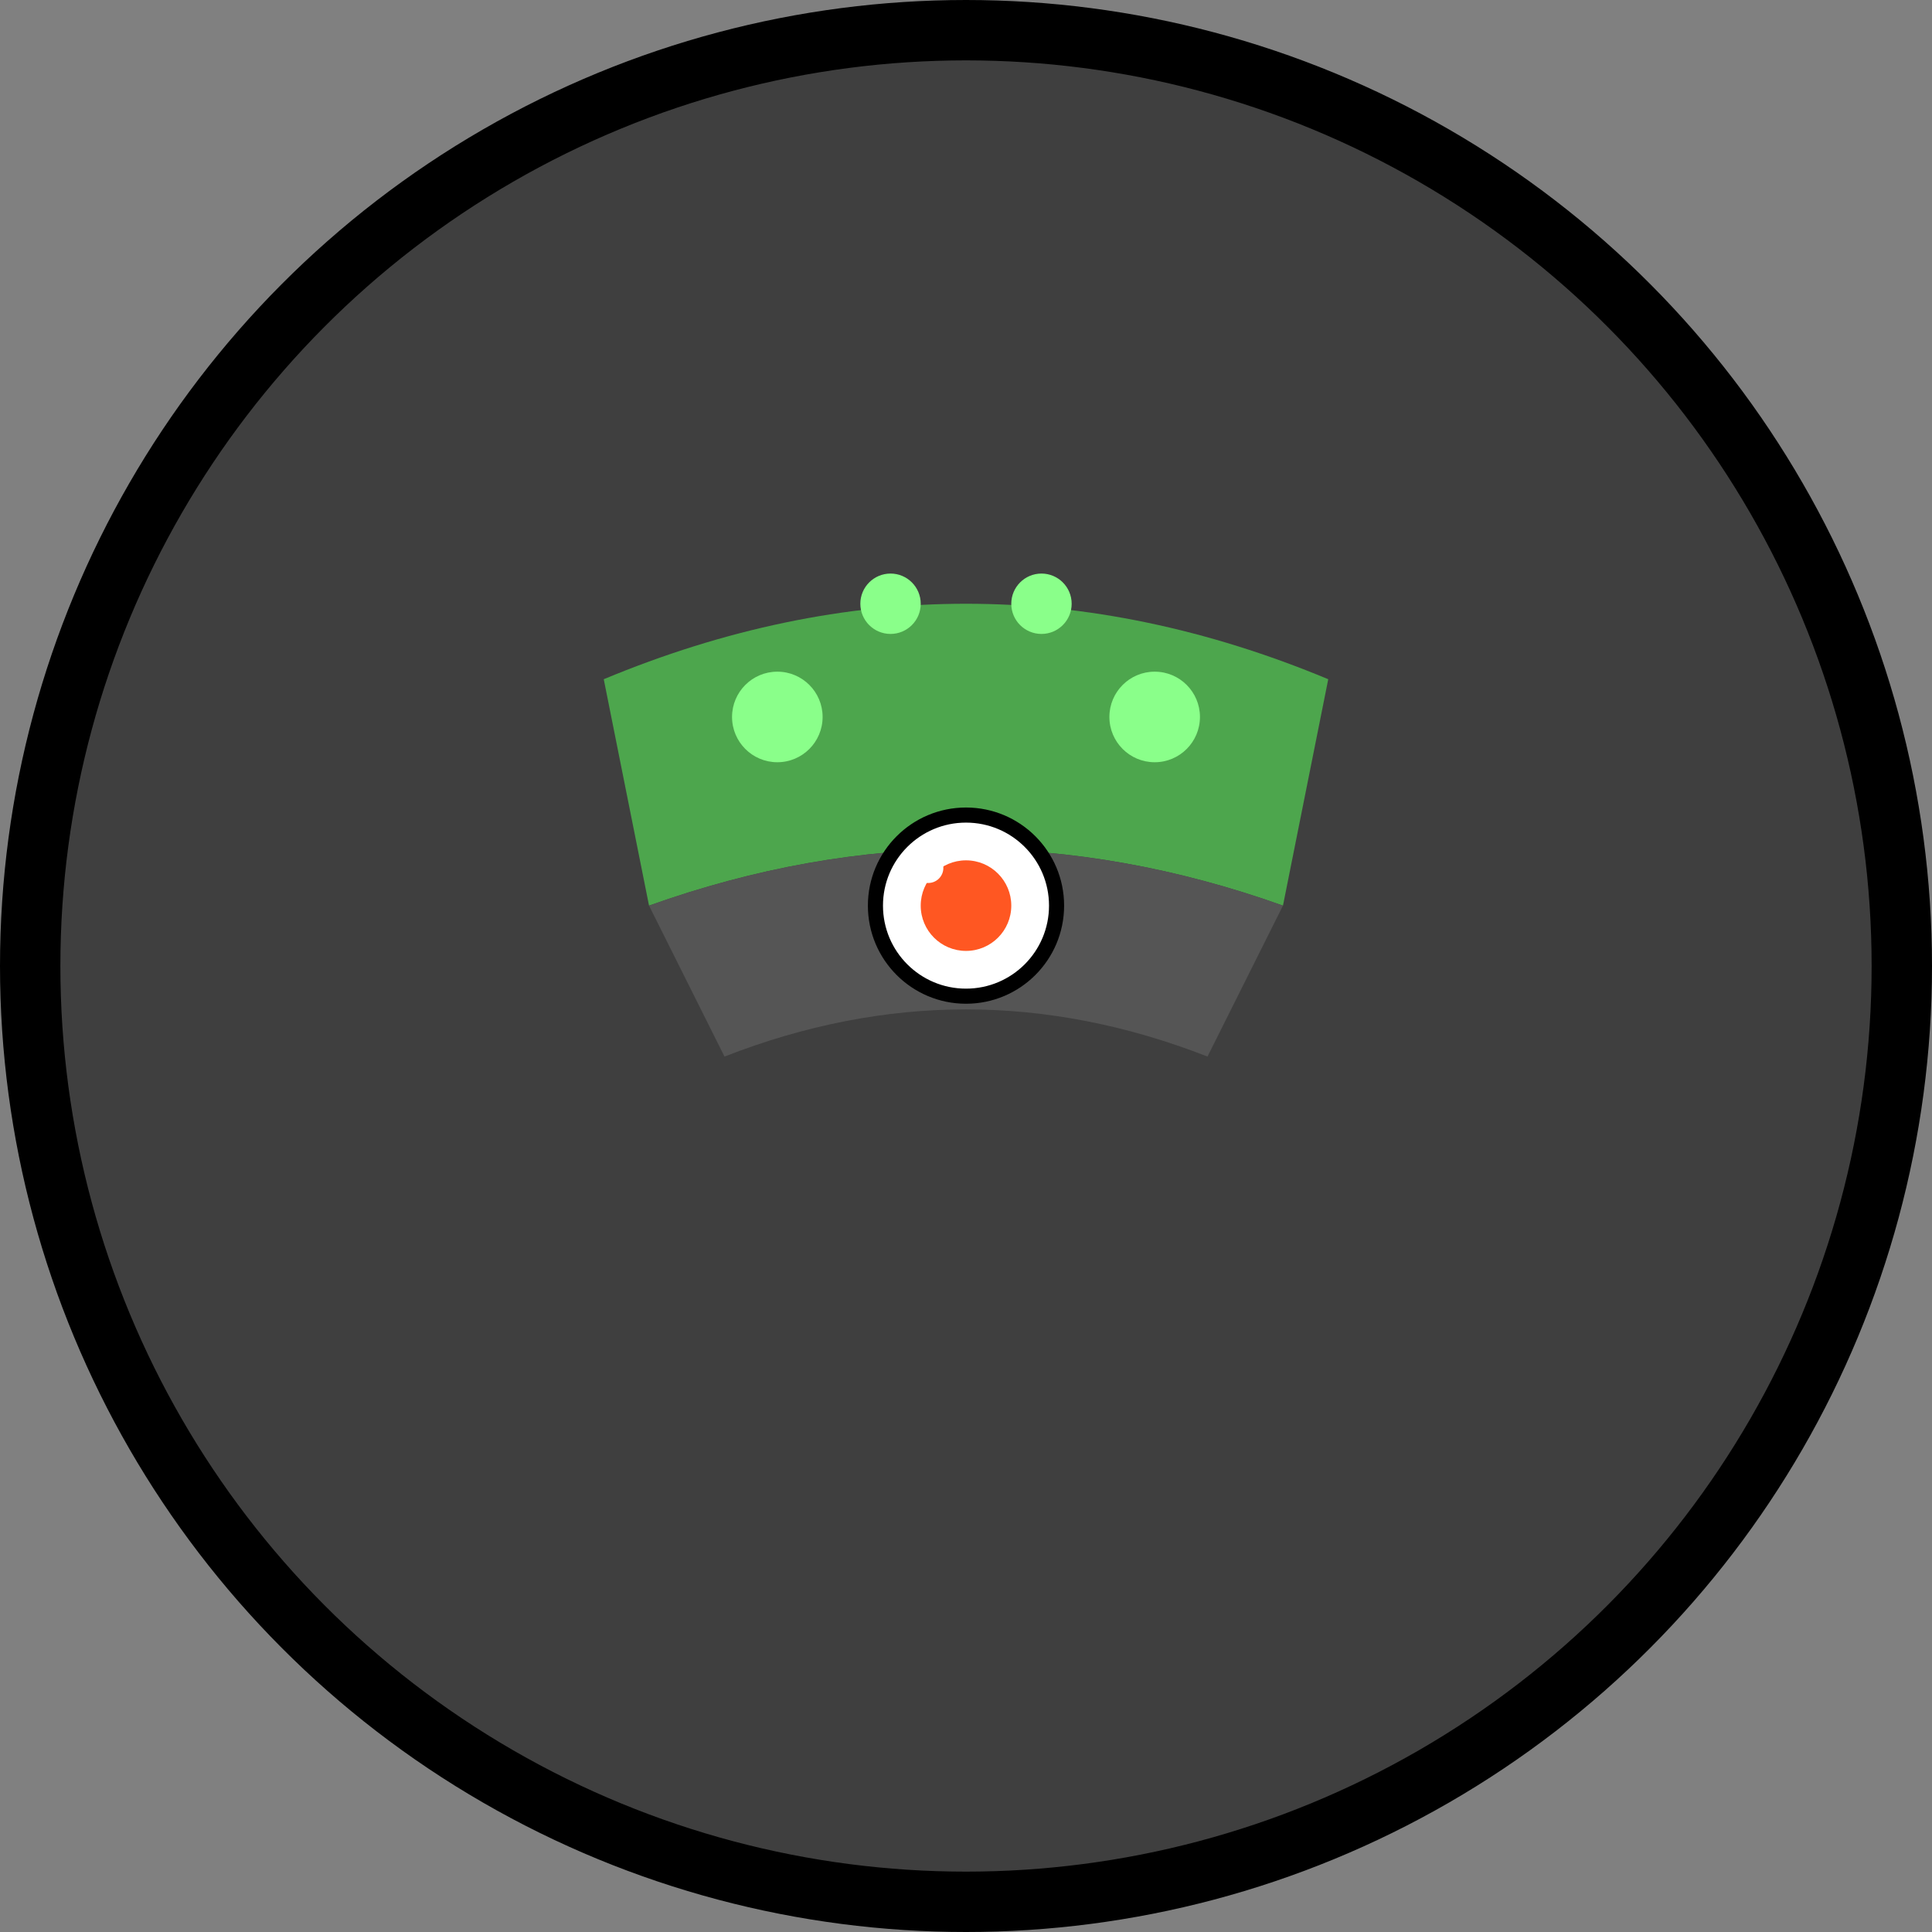 <?xml version="1.0" encoding="UTF-8"?>
<svg width="512" height="512" viewBox="0 0 512 512" fill="none" xmlns="http://www.w3.org/2000/svg">
    <rect x="0" y="0" width="512" height="512" fill="#808080" stroke="none"/>
    <!-- Background Circle -->
    <circle cx="256" cy="256" r="248" fill="#3F3F3F" stroke="#000000" stroke-width="16" />

    <!-- Dusk Ball Pattern -->
    <path d="M160 180 Q256 140 352 180 L340 240 Q256 210 172 240 Z" fill="#4DA64D" />
    <path d="M172 240 Q256 210 340 240 L320 280 Q256 255 192 280 Z" fill="#555555" />

    <!-- Glowing Spots -->
    <circle cx="206" cy="190" r="12" fill="#8AFF8A" />
    <circle cx="236" cy="160" r="8" fill="#8AFF8A" />
    <circle cx="276" cy="160" r="8" fill="#8AFF8A" />
    <circle cx="306" cy="190" r="12" fill="#8AFF8A" />

    <!-- Center Button -->
    <circle cx="256" cy="240" r="24" fill="white" stroke="#000000" stroke-width="4" />
    <circle cx="256" cy="240" r="12" fill="#FF5722" />
    <circle cx="246" cy="230" r="4" fill="white" />
</svg>